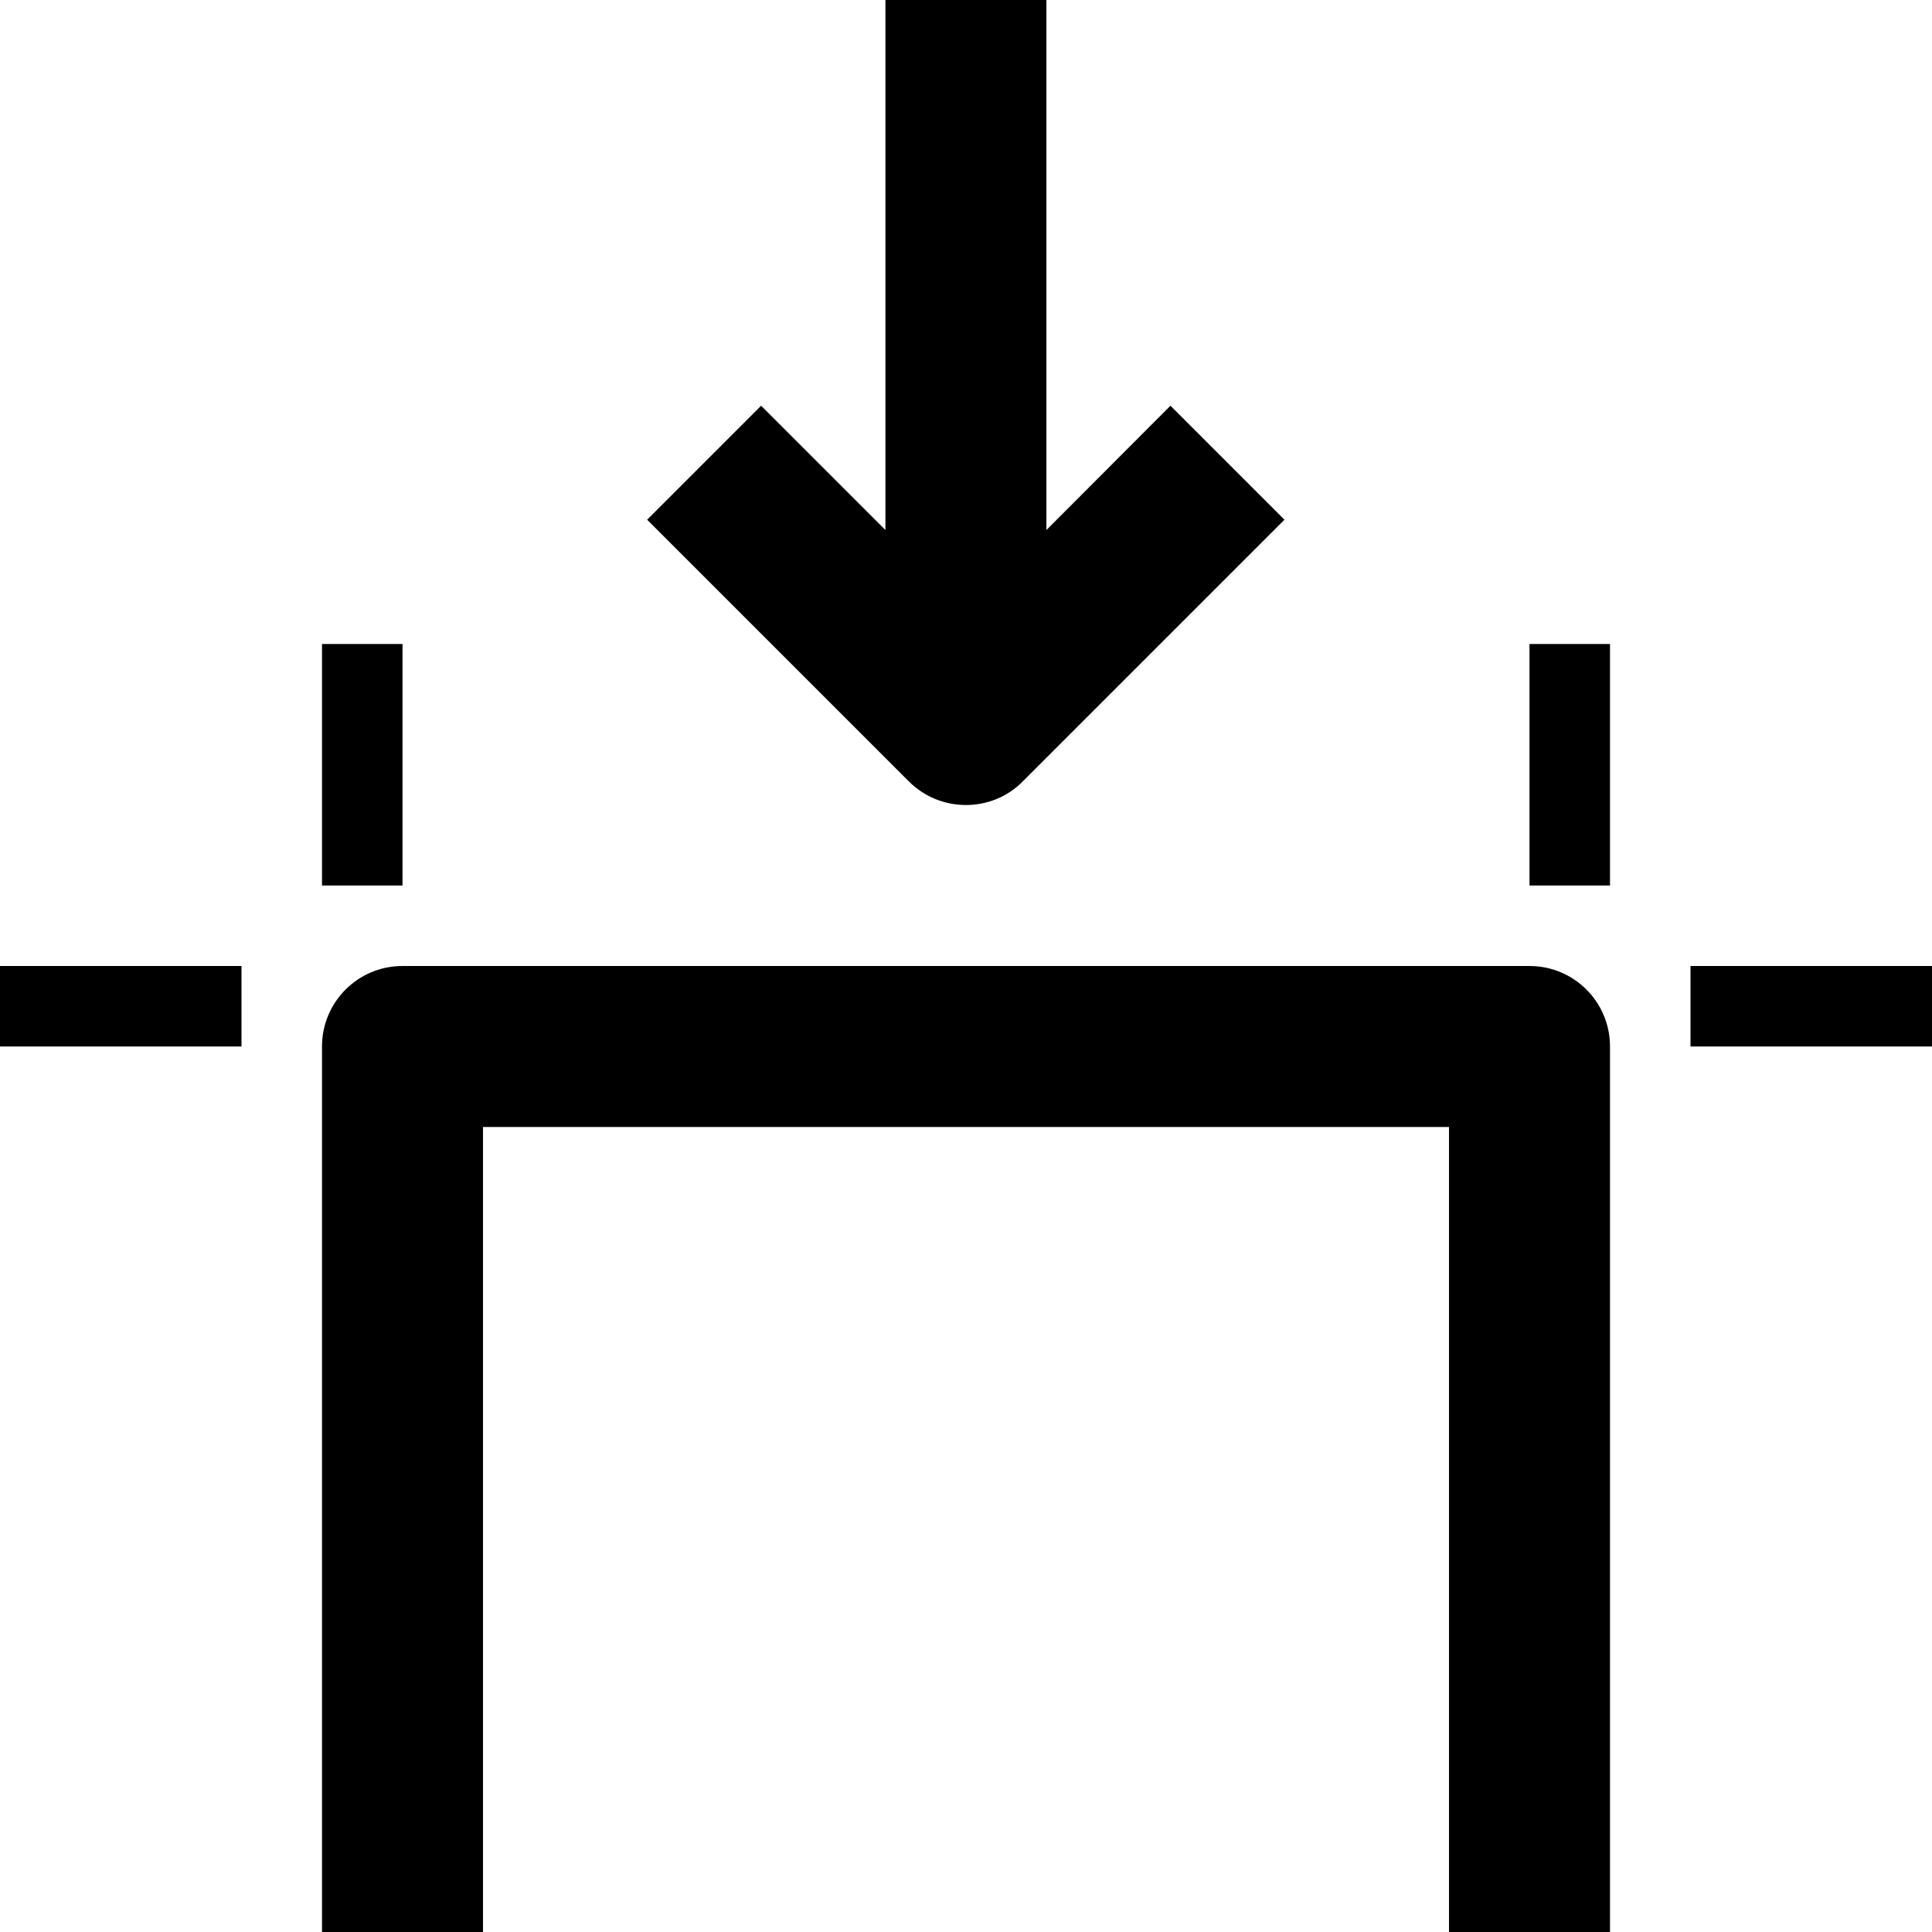 <svg version="1.1" xmlns="http://www.w3.org/2000/svg" width="24" height="24" viewBox="0 0 24 24">
  <path d="M19 12h-14c-0.553 0-1 0.447-1 1v11h2v-10h12v10h2v-11c0-0.553-0.447-1-1-1z" />
  <path d="M19 8h1v3h-1v-3z" />
  <path d="M21 12h3v1h-3v-1z" />
  <path d="M0 12h3v1h-3v-1z" />
  <path d="M4 8h1v3h-1v-3z" />
  <path d="M12 10c0.256 0 0.513-0.097 0.706-0.294l3.25-3.25-1.416-1.416-1.541 1.544v-6.584h-2v6.584l-1.544-1.544-1.416 1.416 3.25 3.25c0.197 0.197 0.453 0.294 0.709 0.294z" />
</svg>

